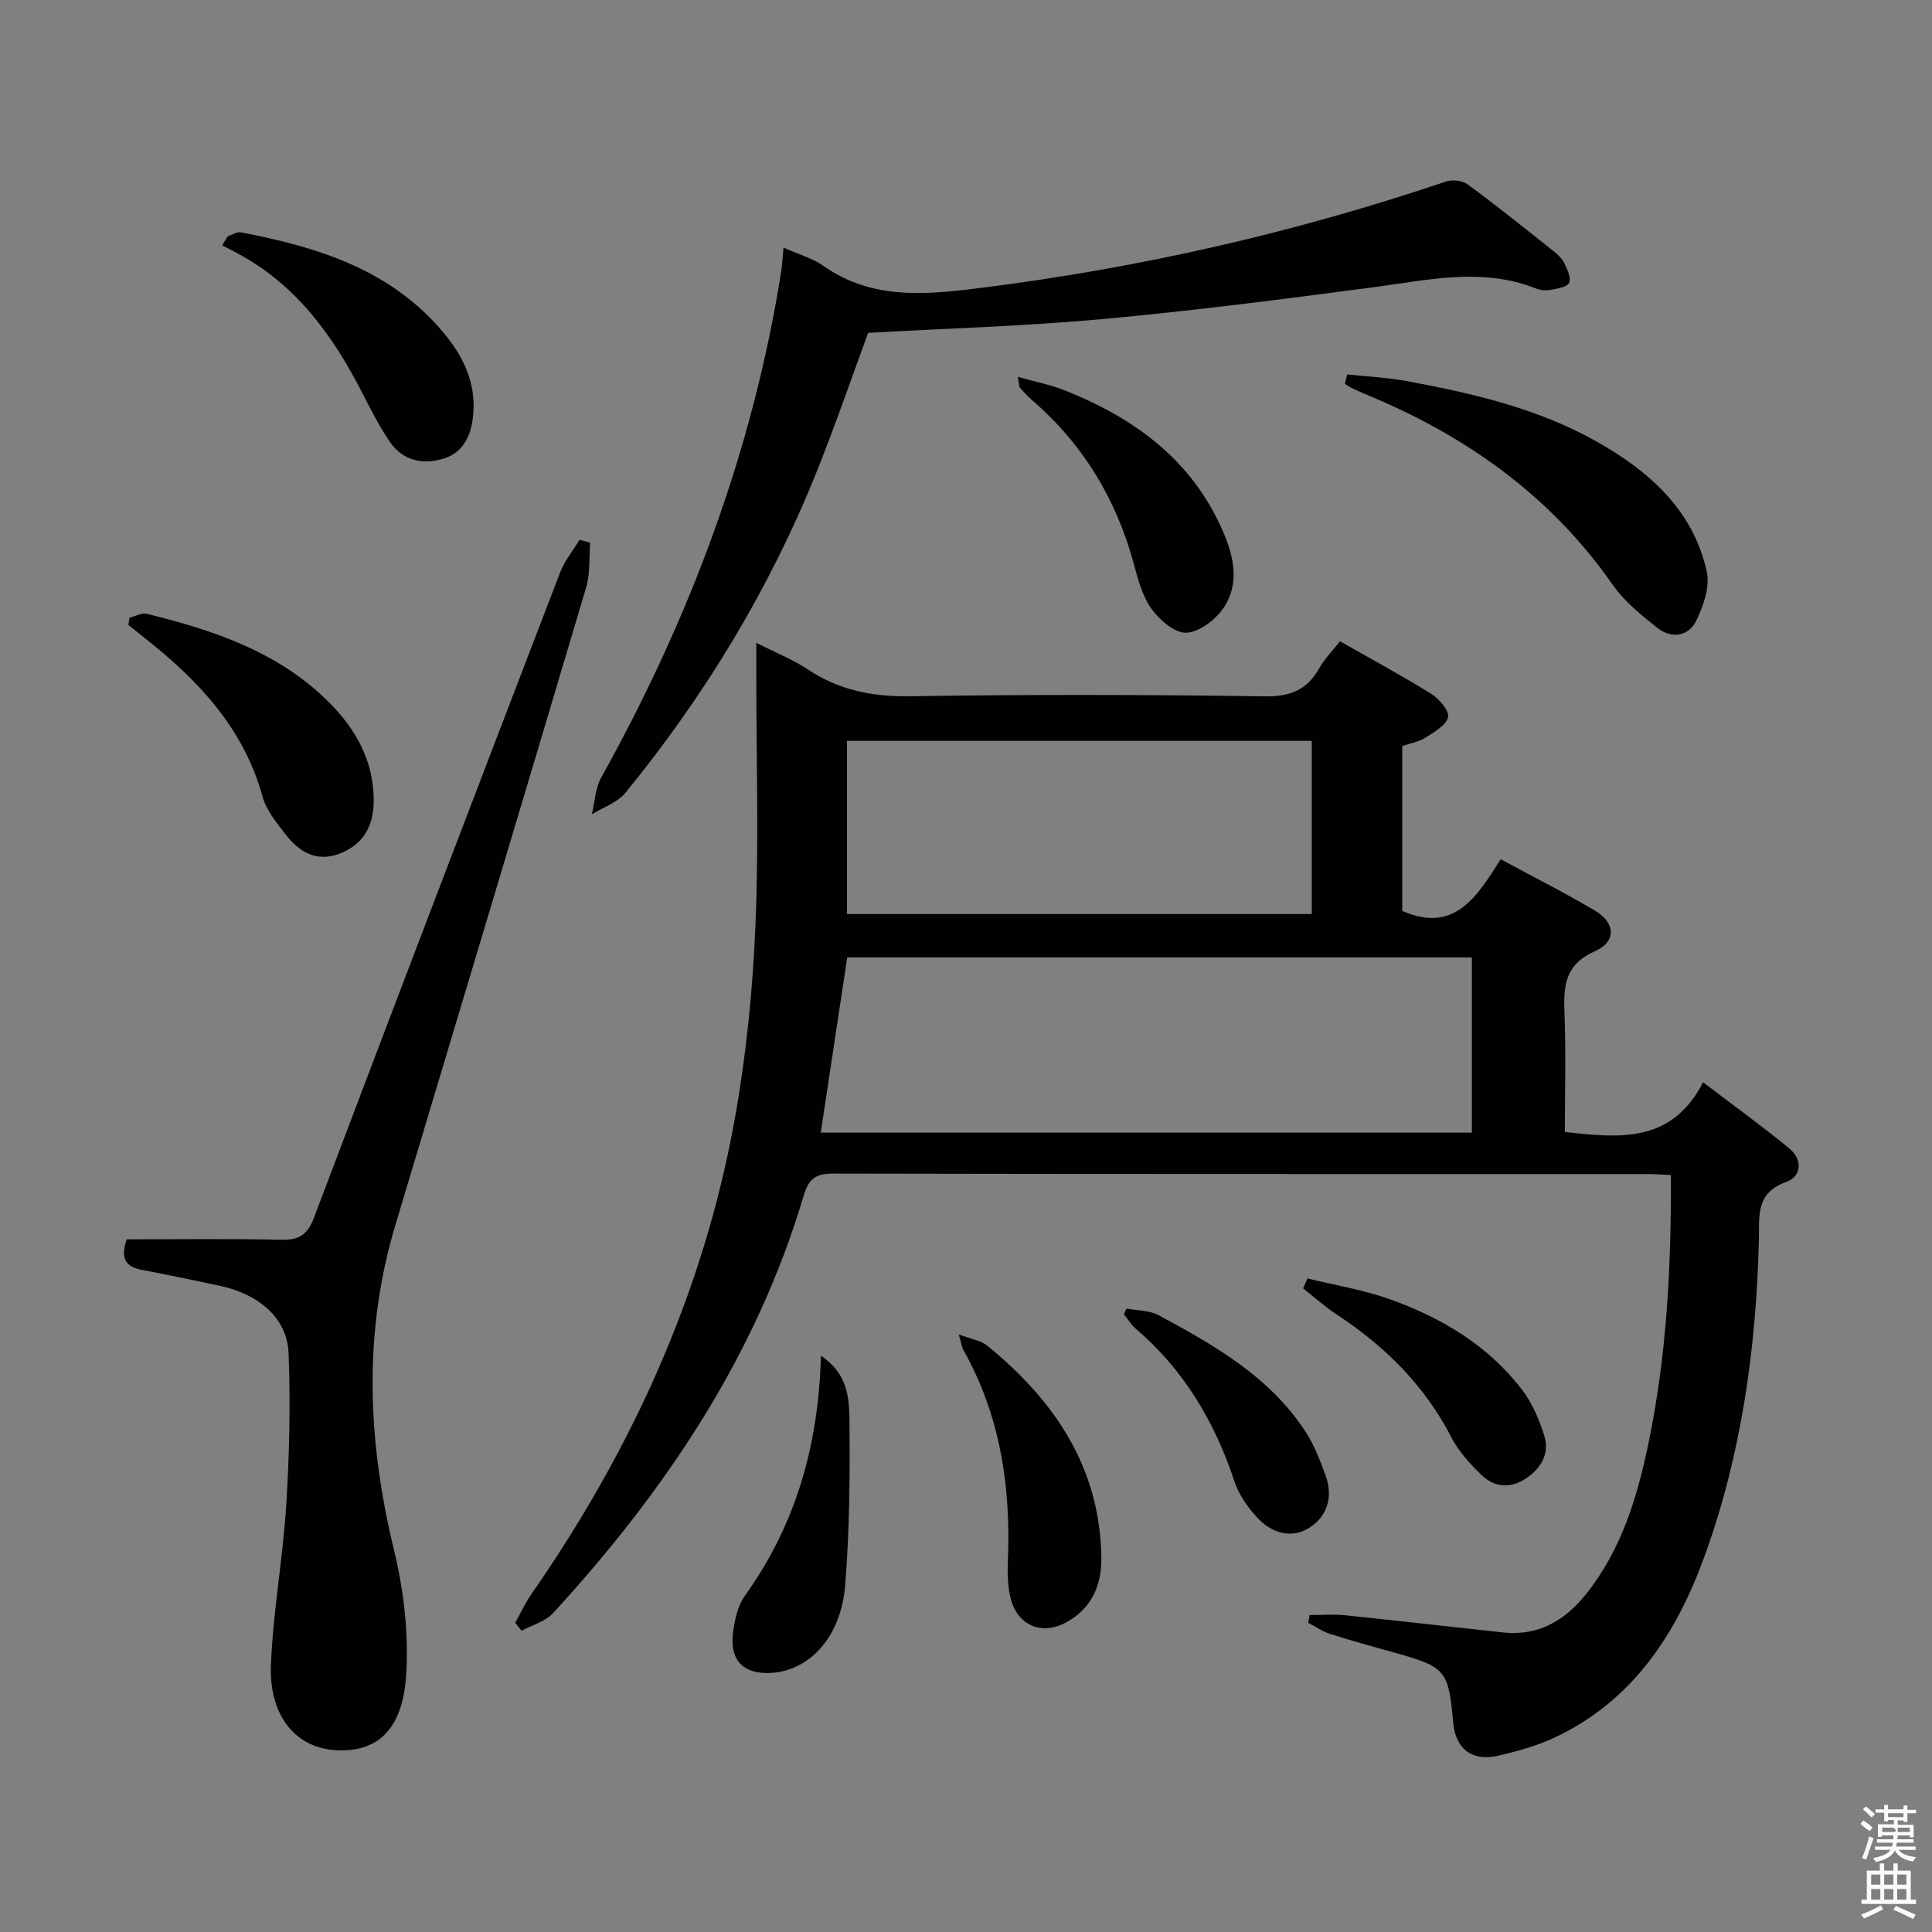 <svg enable-background="new 0 0 400 400" viewBox="0 0 400 400" xmlns="http://www.w3.org/2000/svg"><rect x="0" y="0" width="400" height="400" fill="#808080" stroke="none"/><path d="m385.2 377.6.6-.7c.6.4 1.3.9 1.9 1.5l-.6.7c-.8-.5-1.4-1-1.9-1.5zm.3 7.1c.6-1.4 1.1-2.9 1.5-4.5.3.1.6.3.9.4-.5 1.4-1 2.9-1.5 4.4zm.2-10.1.6-.6c.7.5 1.3 1.1 1.9 1.6l-.7.7c-.6-.6-1.2-1.2-1.8-1.7zm8.4-.8h.8v.9h1.8v.7h-1.8v1.8h-.8v-.3h-1.2v.9h3.3v2.6h-.8v-.4h-2.5c0 .3 0 .6-.1.8h3.4v.7h-3.5c0 .3-.1.6-.1.8h4v.7h-3.5c.7.9 1.9 1.3 3.6 1.5-.2.2-.4.5-.6.9-1.9-.3-3.2-1.1-3.8-2.3-.5 1.1-1.8 2-3.9 2.4-.2-.3-.4-.5-.6-.8 1.9-.4 3.1-.9 3.6-1.7h-3.2v-.7h3.5c.1-.2.1-.5.2-.8h-3.3v-.7h3.4c0-.2 0-.5 0-.8h-2.4v.3h-.8v-2.6h3.3v-.9h-1.2v.3h-.8v-1.8h-1.8v-.7h1.8v-.9h.8v.9h3.2zm-4.4 5.5h2.4c1-.3 0-.6 0-.9h-2.4zm1.2-3.1h3.2v-.8h-3.2zm4.4 2.2h-2.4v.9h2.5v-.9z" fill="#fafafb"/><path d="m389.2 385.8h.9v1.5h1.9v-1.5h.9v1.5h2.7v6h1.1v.9h-11.3v-.9h1.1v-6h2.7zm.2 8.7.5.8c-1.2.6-2.5 1.3-4 1.9-.2-.3-.3-.6-.6-.8 1.6-.6 3-1.3 4.1-1.9zm-2-4.3h1.9v-2.1h-1.9zm0 3.1h1.9v-2.2h-1.9zm2.7-3.1h1.9v-2.1h-1.9zm0 3.1h1.9v-2.2h-1.9zm2.4 1.3c1.4.6 2.7 1.2 4.1 1.8l-.5.9c-1.5-.7-2.8-1.4-4.1-1.9zm2.2-6.5h-1.9v2.1h1.9zm-1.9 5.2h1.9v-2.2h-1.9z" fill="#fafafb"/><g fill="#010100"><path d="m106.68 335.98c1.08-1.95 2.01-4.01 3.27-5.83 20.84-29.98 35.74-62.58 42.2-98.63 2.36-13.18 3.71-26.65 4.26-40.04.72-17.3.17-34.65.17-51.98 0-1.81 0-3.61 0-6.41 4.04 2.05 7.54 3.43 10.61 5.47 6.48 4.32 13.38 5.71 21.18 5.59 24.49-.38 48.99-.34 73.48.02 5.34.08 8.8-1.36 11.33-5.89 1.04-1.86 2.6-3.41 4.25-5.51 6.38 3.63 12.77 7.07 18.93 10.91 1.64 1.02 3.79 3.6 3.44 4.84-.49 1.75-2.95 3.1-4.8 4.27-1.34.85-3.06 1.11-4.68 1.65v34.16c10.93 4.78 15.51-3.1 20.39-10.7 6.76 3.66 13.27 6.93 19.52 10.64 4.24 2.51 4.47 6.42-.02 8.4-6.21 2.75-6.52 7.16-6.3 12.73.31 8.14.08 16.3.08 24.7 11.19 1.2 22.02 2.49 28.62-10.29 6.39 4.87 12.27 9.11 17.86 13.7 2.76 2.27 2.56 5.8-.63 6.92-6.46 2.28-5.56 7.24-5.68 12.09-.56 22.23-3.57 44.08-11.13 65.07-5.84 16.23-14.83 30.19-31.12 37.86-3.71 1.75-7.78 2.87-11.8 3.79-5.37 1.23-8.77-1.48-9.24-6.83-.96-10.88-1.54-11.56-12.14-14.51-4.48-1.24-8.96-2.49-13.39-3.9-1.58-.5-3-1.51-4.49-2.29.1-.53.21-1.07.31-1.6 2.44 0 4.91-.21 7.33.04 10.9 1.12 21.79 2.39 32.69 3.56 7.35.79 12.83-2.46 17.26-8.02 7.25-9.11 10.51-19.88 12.83-31.02 3.78-18.15 4.77-36.54 4.66-55.66-1.76-.08-3.34-.21-4.93-.21-56.16-.01-112.32.03-168.47-.09-3.6-.01-5.08 1-6.13 4.55-9.87 33.24-28.7 61.18-51.89 86.45-1.6 1.74-4.32 2.46-6.52 3.65-.44-.55-.87-1.1-1.31-1.65zm68.73-137.76c-1.86 12.3-3.66 24.21-5.48 36.28h134.81c0-12.24 0-24.15 0-36.28-43.19 0-86.11 0-129.33 0zm96.18-44.83c-32.46 0-64.37 0-96.23 0v35.85h96.23c0-12.11 0-23.86 0-35.85z"/><path d="m26.24 256.59c10.68 0 21.31-.16 31.93.09 3.71.09 5.47-.97 6.84-4.59 16.84-44.55 33.86-89.04 50.93-133.51.94-2.44 2.69-4.57 4.06-6.84.73.21 1.46.42 2.19.63-.25 3.09.03 6.33-.83 9.23-13.08 44.04-26.29 88.03-39.5 132.03-6.73 22.44-5.75 44.78-.27 67.36 2.04 8.39 3.06 17.39 2.49 25.97-.76 11.44-6.24 16.04-14.93 15.37-8.01-.61-13.48-7.18-13.06-17.64.45-11.08 2.49-22.09 3.18-33.18.65-10.41.88-20.89.48-31.31-.28-7.22-6.02-12.21-14.21-13.98-5.35-1.15-10.71-2.27-16.09-3.29-3.24-.6-4.66-2.19-3.21-6.34z"/><path d="m162.22 51.27c3.14 1.4 5.96 2.17 8.21 3.75 10.31 7.24 21.57 5.98 33.08 4.53 32.7-4.13 64.65-11.42 95.87-21.97 1.3-.44 3.38-.22 4.46.57 6.03 4.44 11.87 9.13 17.74 13.79.9.71 1.82 1.58 2.31 2.58.61 1.27 1.44 3.06.97 4.05-.44.9-2.45 1.18-3.83 1.44-.94.18-2.06.09-2.95-.26-11.24-4.47-22.46-1.76-33.77-.27-18.6 2.45-37.22 4.86-55.9 6.57-16.04 1.47-32.18 1.93-48.67 2.86-3.38 9.17-6.75 19.01-10.61 28.65-9.73 24.26-23.14 46.38-39.66 66.6-1.65 2.02-4.59 2.98-6.93 4.44.62-2.56.7-5.41 1.94-7.63 18.26-32.79 31.3-67.4 37.23-104.56.23-1.48.3-2.98.51-5.14z"/><path d="m278.9 77.52c4.14.45 8.33.63 12.41 1.39 13.59 2.52 27.08 5.65 39.23 12.49 10.82 6.1 19.99 14.14 22.83 26.93.69 3.1-.68 7.08-2.16 10.14-1.62 3.32-5.15 3.84-8.09 1.51-3.35-2.66-6.84-5.48-9.25-8.94-13.02-18.65-30.7-31.04-51.44-39.54-.92-.38-1.82-.8-2.72-1.24-.44-.22-.83-.52-1.25-.78.15-.66.29-1.31.44-1.96z"/><path d="m26.83 127.9c1.19-.3 2.5-1.08 3.55-.82 13.96 3.43 27.47 7.95 37.9 18.49 5.51 5.57 9.16 12.16 9.09 20.36-.04 5.22-2.24 8.99-7.15 10.84-4.83 1.81-8.42-.51-11.22-4.17-1.8-2.35-3.86-4.84-4.62-7.59-3.85-14.04-13.09-23.95-24.08-32.64-1.25-.99-2.49-2-3.73-3 .09-.48.18-.97.26-1.47z"/><path d="m47.16 48.91c.9-.29 1.88-.97 2.7-.81 16.02 3.07 31.25 7.76 42.19 21.05 3.95 4.79 6.43 10.12 5.95 16.41-.31 4.12-1.78 8.03-6.11 9.38-4.24 1.32-8.45.5-11.13-3.4-2.23-3.25-4.03-6.82-5.83-10.34-6.01-11.72-13.53-22.07-25.4-28.56-1.17-.64-2.35-1.23-3.53-1.84.39-.63.77-1.26 1.16-1.89z"/><path d="m210.72 78.02c3.69 1.04 6.74 1.63 9.59 2.75 14.55 5.75 26.53 14.47 32.94 29.36 2.25 5.22 3.42 10.79.06 15.75-1.66 2.44-4.97 4.96-7.67 5.12-2.33.14-5.47-2.55-7.14-4.81-1.89-2.57-2.83-5.98-3.68-9.16-3.62-13.57-10.54-25.04-21.2-34.24-.88-.76-1.66-1.63-2.43-2.49-.19-.19-.14-.6-.47-2.28z"/><path d="m198.5 276.28c2.67 1.01 4.57 1.25 5.84 2.28 14 11.38 23.47 25.3 23.69 44.07.06 5.64-2.11 10.48-7.3 13.27-5.22 2.8-10.18.56-11.54-5.19-.56-2.39-.63-4.97-.52-7.45.64-15.36-1.54-30.11-9.19-43.73-.33-.55-.4-1.23-.98-3.25z"/><path d="m169.96 280.69c5.52 3.64 5.86 8.72 5.91 13.29.12 11.42.02 22.89-.89 34.27-.84 10.64-7.38 17.66-15.33 18.11-5.61.32-8.56-2.49-7.91-8.1.32-2.73.97-5.78 2.52-7.94 10.49-14.63 15.22-31.06 15.7-49.63z"/><path d="m270.69 264.69c5.66 1.39 11.48 2.32 16.95 4.26 10.79 3.84 20.51 9.61 27.57 18.9 2.05 2.7 3.45 6.06 4.49 9.32 1.21 3.78-.62 6.83-3.81 8.95-3.18 2.11-6.49 1.84-9.15-.73-2.36-2.28-4.71-4.82-6.19-7.7-5.57-10.83-13.82-19-23.88-25.59-2.42-1.59-4.59-3.56-6.88-5.36.3-.68.6-1.37.9-2.05z"/><path d="m233.24 270.92c2.22.43 4.72.35 6.62 1.37 11.59 6.24 23.07 12.76 30.49 24.21 1.78 2.75 2.98 5.92 4.11 9.02 1.64 4.48.25 8.64-3.6 10.92-3.79 2.24-7.88.81-10.77-2.46-1.83-2.07-3.59-4.5-4.44-7.07-4.1-12.45-10.52-23.31-20.58-31.88-.95-.81-1.59-1.97-2.38-2.96.18-.38.37-.77.55-1.15z"/></g></svg>